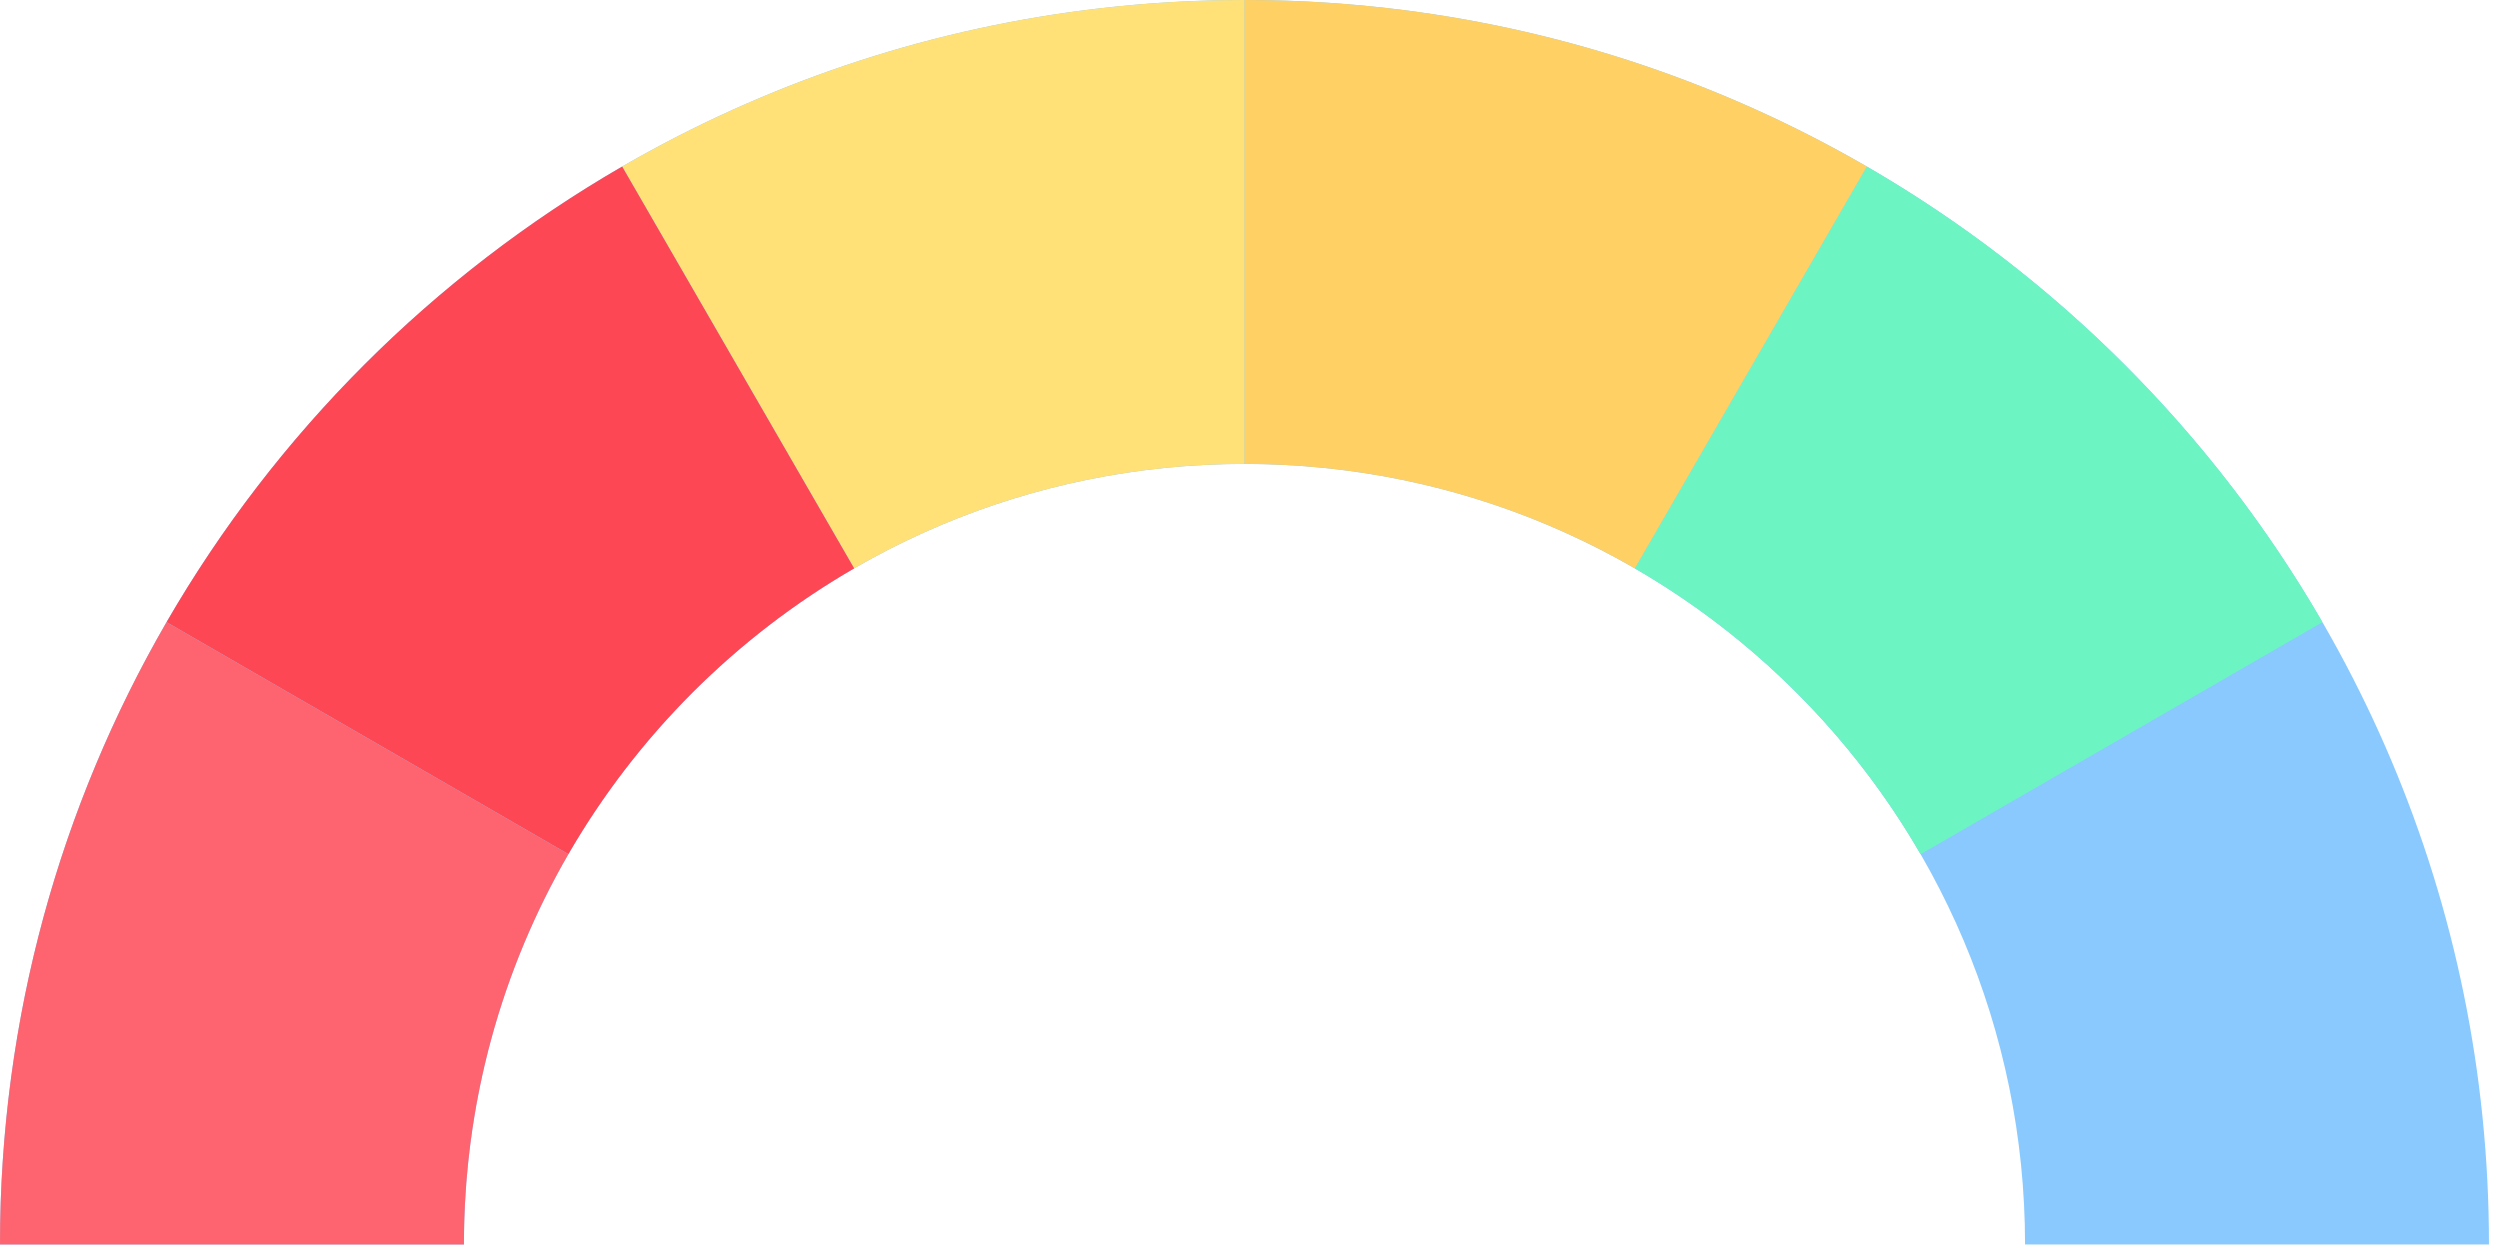 <svg width="116" height="58" viewBox="0 0 116 58" fill="none" xmlns="http://www.w3.org/2000/svg">
<path fill-rule="evenodd" clip-rule="evenodd" d="M57.744 0C25.853 0 0 25.853 0 57.744H21.526C21.526 37.741 37.741 21.526 57.744 21.526C77.746 21.526 93.962 37.741 93.962 57.744H115.488C115.488 25.853 89.635 0 57.744 0Z" fill="#8AC9FE"/>
<path fill-rule="evenodd" clip-rule="evenodd" d="M89.114 39.632L107.76 28.867C102.689 20.105 95.383 12.798 86.621 7.728L75.856 26.373C81.352 29.553 85.934 34.136 89.114 39.632Z" fill="#6CF5C2"/>
<path fill-rule="evenodd" clip-rule="evenodd" d="M75.856 26.373L86.621 7.728C78.126 2.813 68.263 0 57.744 0V21.526C64.342 21.526 70.528 23.291 75.856 26.373Z" fill="#FFD064"/>
<path fill-rule="evenodd" clip-rule="evenodd" d="M57.744 21.526V0C47.224 0 37.362 2.813 28.867 7.728L39.632 26.373C44.96 23.291 51.146 21.526 57.744 21.526Z" fill="#FFE177"/>
<path fill-rule="evenodd" clip-rule="evenodd" d="M39.632 26.373L28.867 7.728C20.105 12.798 12.798 20.105 7.728 28.867L26.373 39.632C29.553 34.136 34.136 29.553 39.632 26.373Z" fill="#FD4755"/>
<path fill-rule="evenodd" clip-rule="evenodd" d="M26.373 39.632L7.728 28.867C2.813 37.362 0 47.224 0 57.744H21.526C21.526 51.146 23.29 44.96 26.373 39.632Z" fill="#FE646F"/>
</svg>
